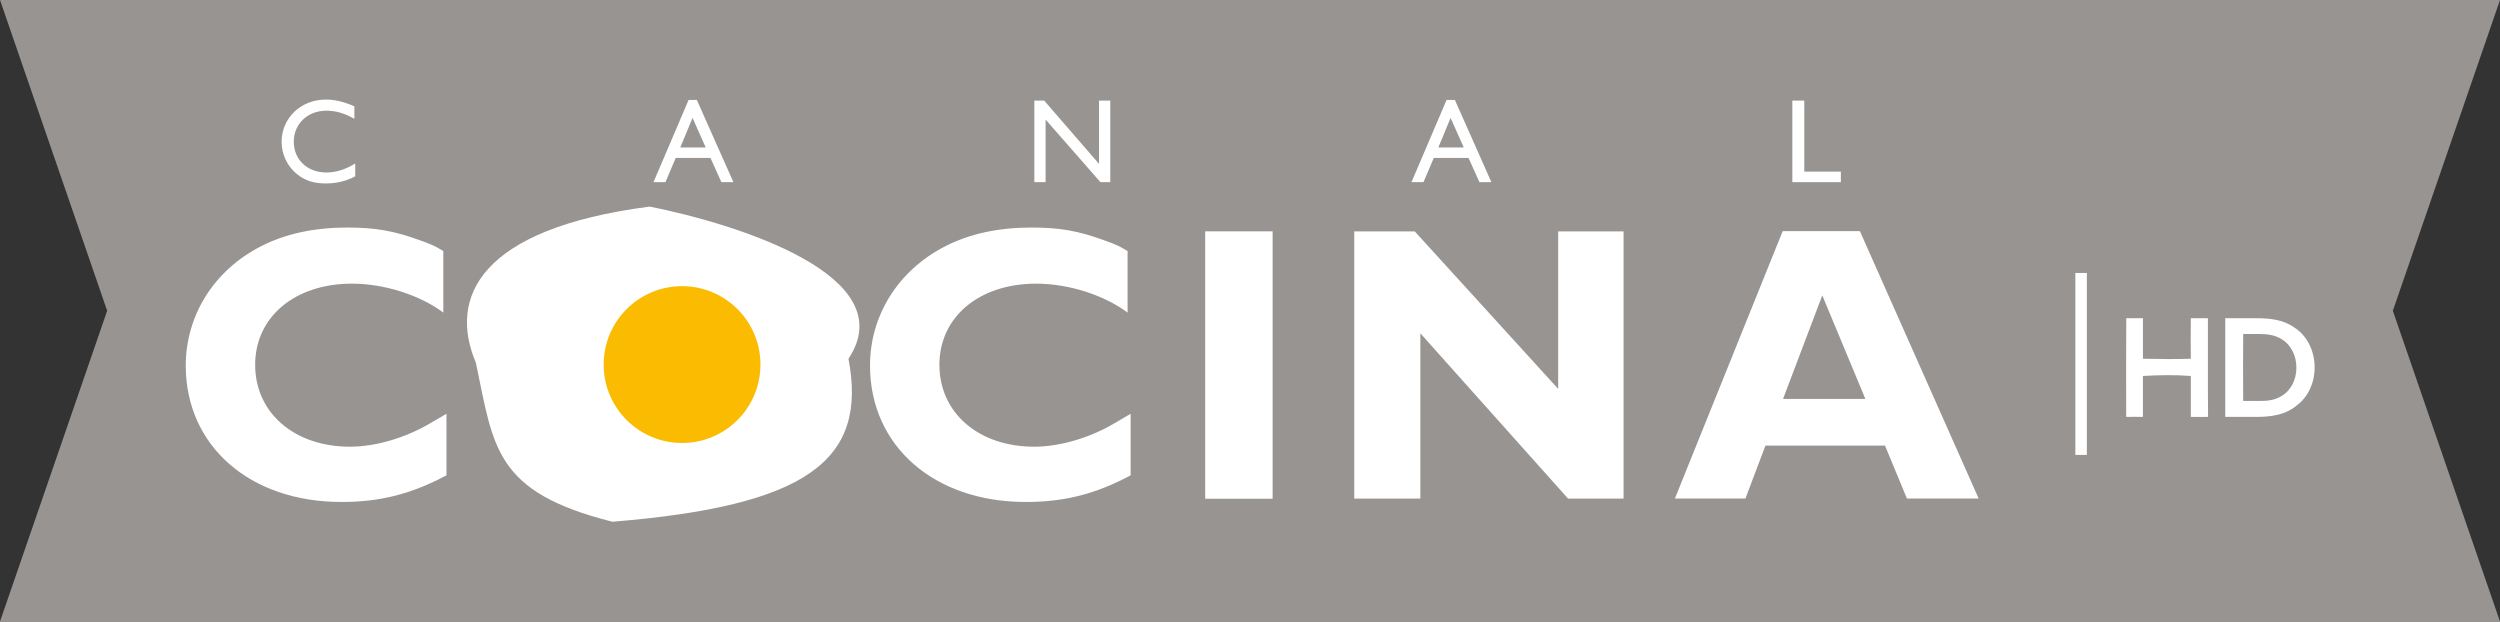 <svg version="1.1" viewBox="0 0 924.24 229.77" xmlns="http://www.w3.org/2000/svg">
 <rect x="0" y="0" width="924.24" height="229.77" fill="#333333" stroke="none"/>
 <path d="m0 0h924.24l-39.617 114.89 39.617 114.89h-924.24l39.617-114.89z" fill="#979492" stroke-width="25.995"/>
 <g transform="translate(-.076 -.045)">
  <path d="m226.49 192.93c71.721-5.875 94.466-22.46 87.266-60.257 20.458-30.752-41.54-49.859-73.462-56.253-63.116 8.162-74.502 33.742-64.286 57.709 6.577 31.142 6.655 47.805 50.483 58.801" fill="#fff" stroke-width="25.995"/>
  <path d="m165.14 175.77c-13.05 6.941-24.513 9.852-38.837 9.852-33.924 0-57.553-20.744-57.553-50.431 0-18.561 10.45-35.197 27.685-44.036 8.994-4.653 19.704-6.993 32.026-6.993 10.294 0 17.235 1.17 27.113 4.809 4.055 1.456 5.355 2.002 8.396 3.899v22.746c-8.708-6.525-21.888-10.71-33.768-10.71-21.16 0-35.795 12.348-35.795 29.972 0 17.833 14.505 30.31 35.067 30.31 9.566 0 20.718-3.353 29.712-8.708l4.939-2.885 1.014-0.572z" fill="#fff" stroke-width="25.995"/>
  <path d="m418.08 175.77c-13.024 6.941-24.487 9.852-38.837 9.852-33.898 0-57.527-20.744-57.527-50.431 0-18.561 10.45-35.197 27.685-44.036 8.994-4.653 19.704-6.993 32.026-6.993 10.294 0 17.235 1.17 27.087 4.809 4.055 1.456 5.381 2.002 8.422 3.899v22.746c-8.708-6.525-21.888-10.71-33.768-10.71-21.16 0-35.795 12.348-35.795 29.972 0 17.833 14.479 30.31 35.067 30.31 9.566 0 20.718-3.353 29.712-8.708l4.913-2.885 1.014-0.572z" fill="#fff" stroke-width="25.995"/>
  <rect x="445.63" y="85.569" width="24.929" height="98.859" fill="#fff" stroke-width="25.995"/>
  <polygon transform="matrix(25.995 0 0 25.995 -5706.6 -11327)" points="242.62 442.83 241.83 442.83 239.73 440.48 239.73 442.83 238.79 442.83 238.79 439.03 239.65 439.03 241.69 441.27 241.69 439.03 242.62 439.03" fill="#fff"/>
  <path d="m731.58 184.35h-26.515l-8.111-19.574h-44.192l-7.409 19.574h-26.073l39.851-98.859h28.543zm-72.318-36.809h30.44l-15.935-38.291z" fill="#fff" stroke-width="25.995"/>
  <path d="m252.23 163.81c16.013 0 28.985-12.972 28.985-28.985s-12.972-28.985-28.985-28.985-28.985 12.972-28.985 28.985 12.972 28.985 28.985 28.985" fill="#fabb00" stroke-width="25.995"/>
  <path d="m131.09 43.977c-3.665-2.08-6.915-3.015-10.346-3.015-6.915 0-12.062 4.887-12.062 11.464 0 6.655 5.017 11.386 12.01 11.386 3.613 0 7.253-1.144 10.71-3.353v4.757c-3.327 1.794-6.863 2.651-10.97 2.651-4.393 0-7.747-1.118-10.684-3.535-3.535-2.937-5.563-7.279-5.563-11.88 0-8.76 7.123-15.597 16.325-15.597 3.327 0 6.421 0.702 10.58 2.495z" fill="#fff" stroke-width="25.995"/>
  <path d="m271.21 67.372h-4.445l-4.029-8.942h-12.842l-3.795 8.942h-4.419l12.972-30.388h3.041zm-19.626-12.816h9.384l-4.861-10.918z" fill="#fff" stroke-width="25.995"/>
  <polygon transform="matrix(25.995 0 0 25.995 -5706.6 -11327)" points="235.32 438.33 235.18 438.33 234.4 437.44 234.4 438.33 234.24 438.33 234.24 437.17 234.38 437.17 235.16 438.07 235.16 437.17 235.32 437.17" fill="#fff"/>
  <path d="m551.43 67.372h-4.419l-4.029-8.942h-12.842l-3.795 8.942h-4.445l12.972-30.388h3.067zm-19.6-12.816h9.384l-4.861-10.918z" fill="#fff" stroke-width="25.995"/>
  <polygon transform="matrix(25.995 0 0 25.995 -5706.6 -11327)" points="245.71 438.33 245.02 438.33 245.02 437.17 245.19 437.17 245.19 438.18 245.71 438.18" fill="#fff"/>
 </g>
 <g transform="translate(-.076 -.045)" fill="#fff" stroke-width="1.136">
  <path d="m767.33 100.96h4.244v67.261h-4.244z"/>
  <path d="m786.15 117.69c2.057 0.023 4.096-0.034 6.164 0 0.034 4.988 0.034 9.993 0 14.98 5.897 0.091 11.805 0.216 17.701 0-0.045-4.988-0.102-10.004 0-14.98 2.091-0.023 4.21 0.023 6.323 0 0.034 12.146-0.068 24.331 0.057 36.477-2.159 0.045-4.244-0.011-6.38 0 0.068-5.033-0.045-10.095 0-15.128-5.897-0.454-11.816-0.341-17.701 0 0.023 5.056 0.011 10.072 0 15.128-2.079-0.023-4.13-0.045-6.186 0-0.034-12.191-0.057-24.286 0.023-36.477z"/>
  <path d="m822.75 117.69h11.071c5.052 0 10.019 0.357 14.317 3.34 9.748 6.09 10.26 21.996 1.091 28.859-4.338 3.652-9.643 4.277-15.071 4.277h-11.407c0.011-12.18 0.023-24.296 0-36.476m6.624 5.828c-0.08 8.249-0.045 16.497 0 24.757h6.279c2.724 0 5.398-0.29 7.792-1.772 7.453-4.249 7.442-16.679 0.148-21.065-2.453-1.541-5.232-1.907-8.056-1.911z"/>
 </g>
</svg>
